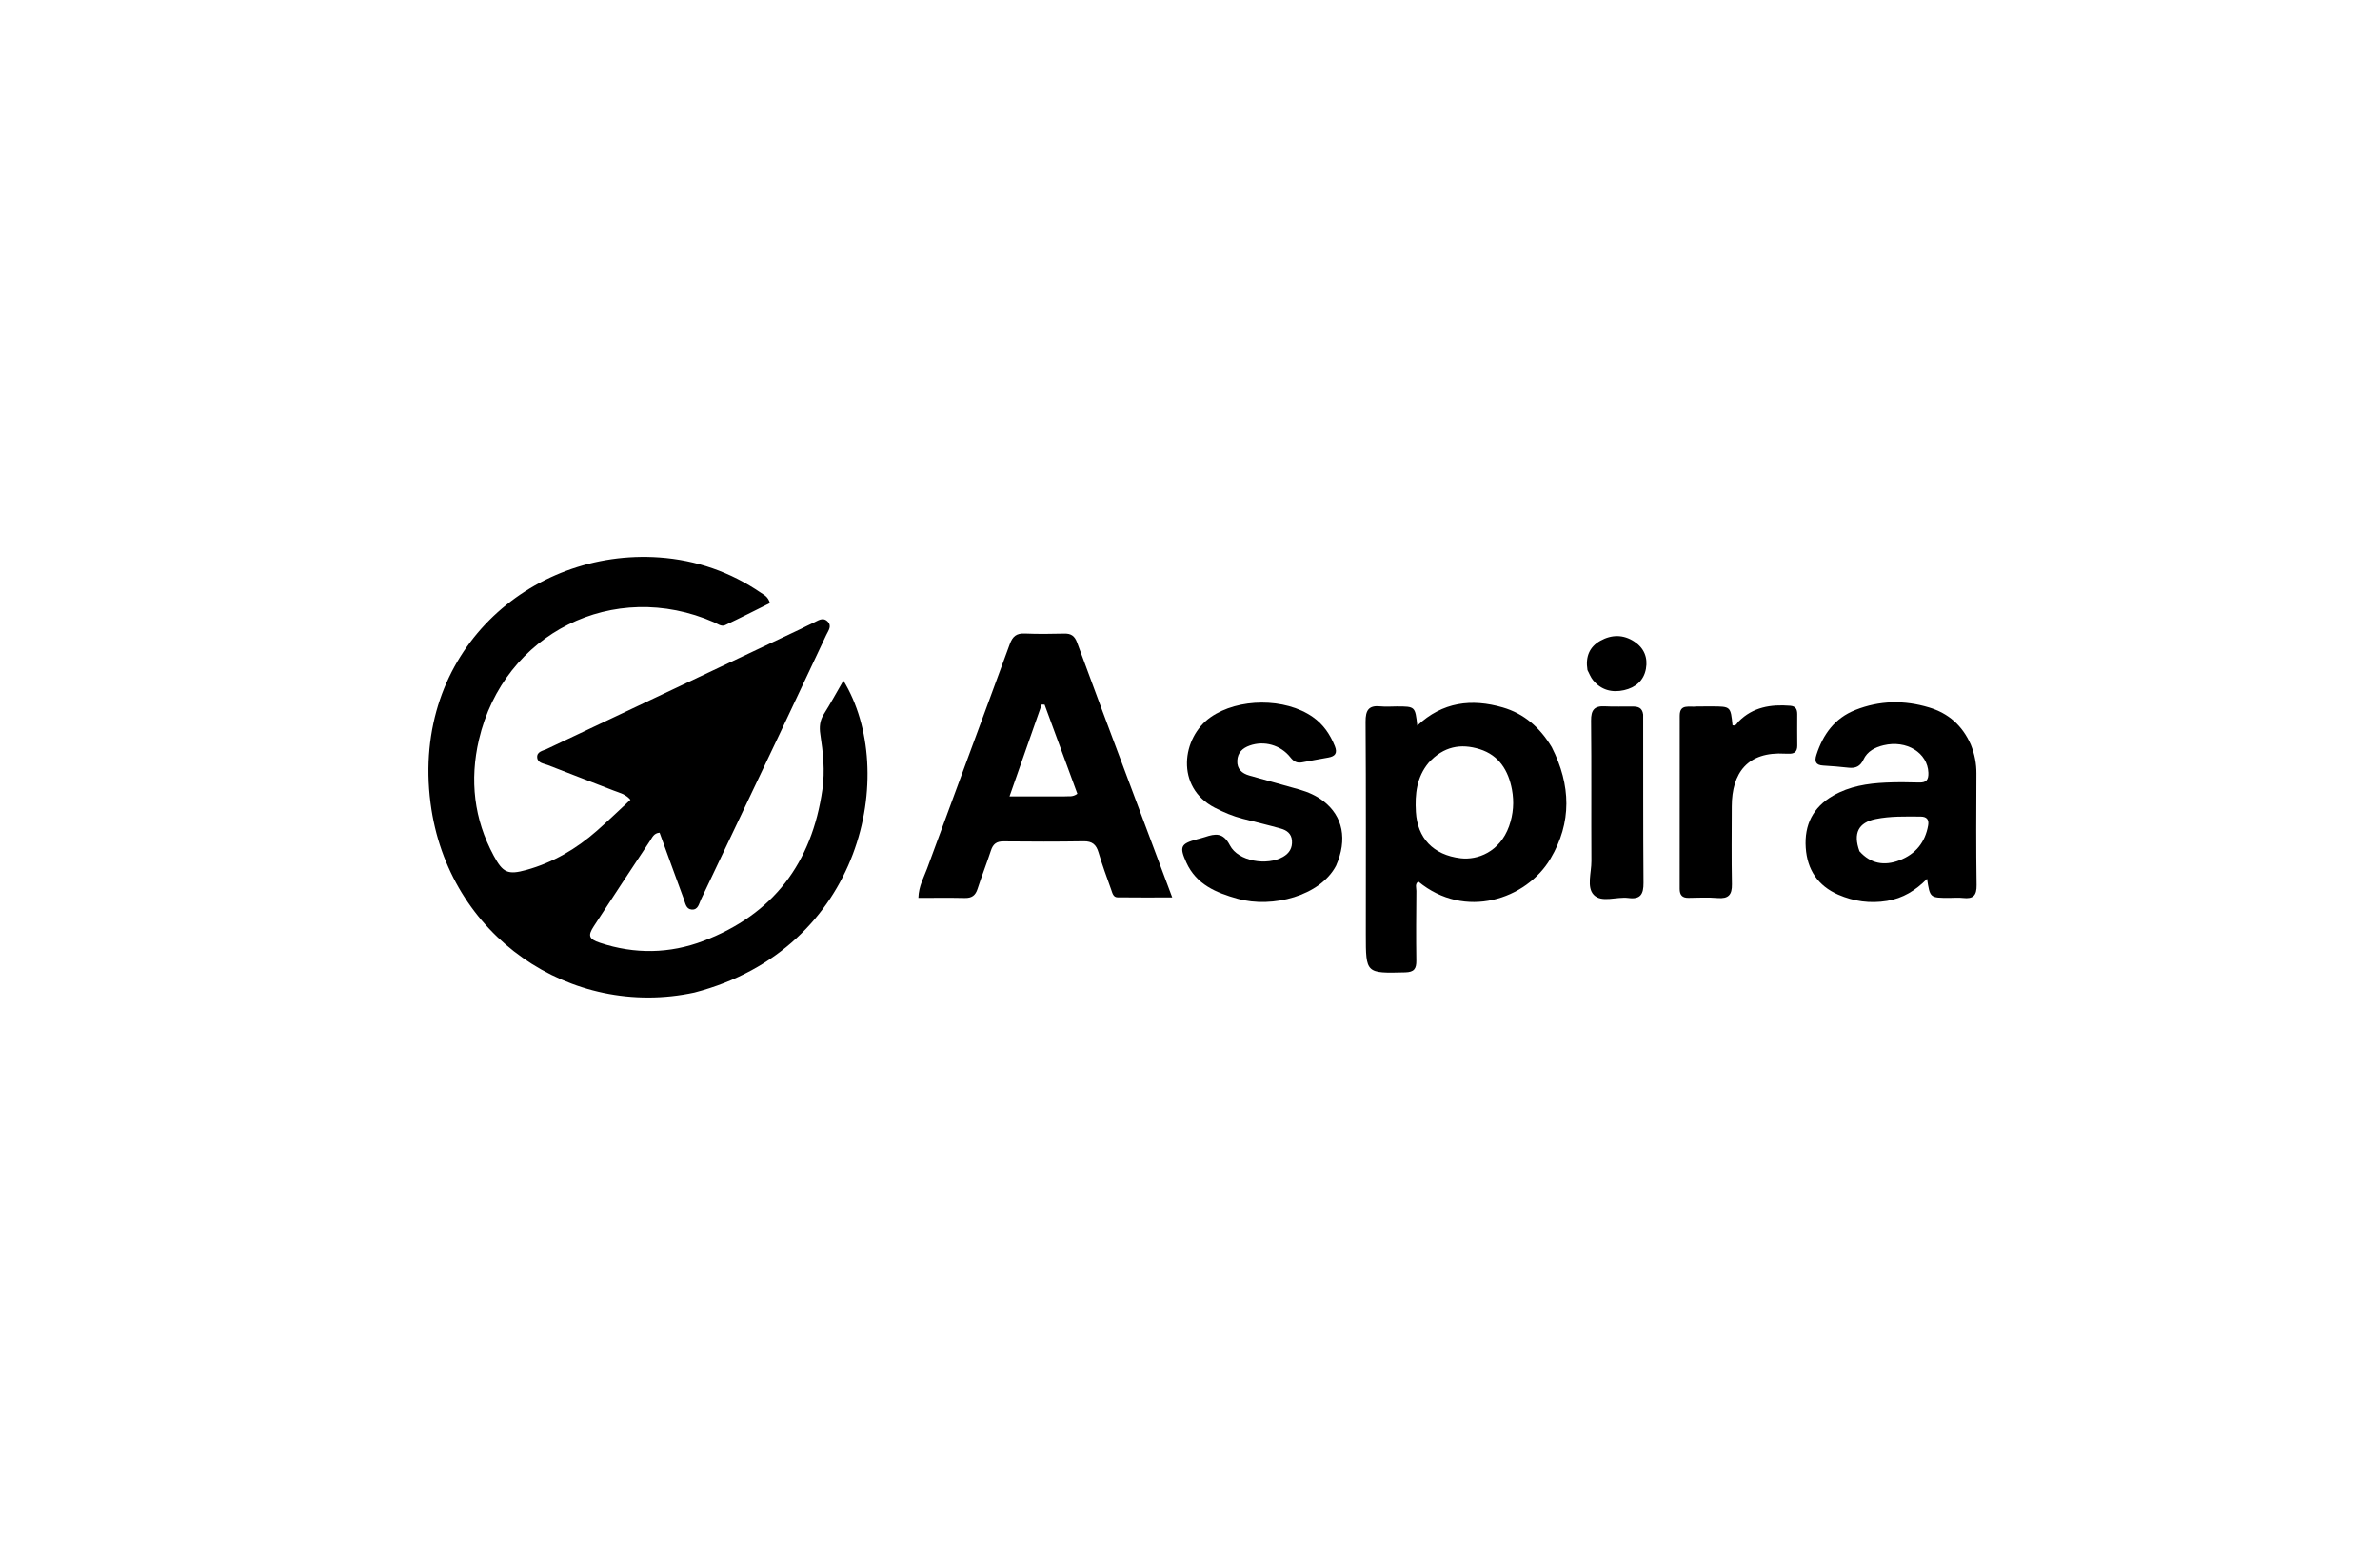<svg version="1.1" id="Layer_1" xmlns="http://www.w3.org/2000/svg" xmlns:xlink="http://www.w3.org/1999/xlink" x="0px" y="0px"
	 width="100%" viewBox="0 0 1024 672" enable-background="new 0 0 1024 672" xml:space="preserve">
<path fill="#000000" opacity="1" stroke="none" 
	d="
M298.782,427.105 
	C245.781,438.548 192.659,403.038 185.236,345.561 
	C176.849,280.616 228.152,235.969 283.671,239.883 
	C299.552,241.003 314.275,246.116 327.502,255.167 
	C328.85,256.09 330.462,256.782 331.265,259.51 
	C324.964,262.638 318.526,265.932 311.986,269.008 
	C310.378,269.764 308.782,268.458 307.28,267.798 
	C264.131,248.857 216.726,272.415 206.047,318.366 
	C202.031,335.645 203.9,352.444 212.426,368.241 
	C216.356,375.522 218.489,376.552 226.452,374.352 
	C237.888,371.192 247.91,365.325 256.78,357.518 
	C261.633,353.246 266.283,348.745 271.247,344.14 
	C269.151,341.694 266.489,341.152 264.11,340.221 
	C254.653,336.517 245.144,332.946 235.694,329.224 
	C233.936,328.531 231.315,328.382 231.12,325.96 
	C230.914,323.402 233.571,323.101 235.266,322.298 
	C271.691,305.042 308.14,287.833 344.581,270.61 
	C346.388,269.756 348.143,268.79 349.972,267.987 
	C351.884,267.148 353.873,265.43 355.952,267.311 
	C358.143,269.294 356.39,271.336 355.516,273.202 
	C348.878,287.381 342.21,301.546 335.507,315.694 
	C324.24,339.475 312.955,363.247 301.625,386.997 
	C300.748,388.836 300.4,391.634 297.567,391.389 
	C295.148,391.181 294.88,388.66 294.212,386.859 
	C290.692,377.365 287.259,367.84 283.793,358.316 
	C281.317,358.491 280.627,360.387 279.685,361.808 
	C271.583,374.022 263.521,386.262 255.511,398.537 
	C252.842,402.628 253.281,404.09 258.167,405.712 
	C273.083,410.663 288.135,410.428 302.715,404.875 
	C332.679,393.463 349.326,371.397 353.847,339.712 
	C355.004,331.601 354.131,323.814 352.941,315.924 
	C352.479,312.866 352.723,310.068 354.455,307.315 
	C357.351,302.715 359.955,297.931 362.883,292.876 
	C386.731,331.997 371.162,408.334 298.782,427.105 
z"/>
<path fill="#000000" opacity="1" stroke="none" 
	d="
M484.626,333.486 
	C491.176,350.957 497.58,368.069 504.355,386.175 
	C495.899,386.175 488.347,386.235 480.797,386.133 
	C478.94,386.108 478.598,384.234 478.115,382.883 
	C476.209,377.555 474.236,372.239 472.644,366.815 
	C471.642,363.401 469.897,361.966 466.258,362.022 
	C454.763,362.199 443.262,362.188 431.766,362.062 
	C428.743,362.029 427.251,363.214 426.346,365.993 
	C424.542,371.532 422.381,376.954 420.596,382.498 
	C419.686,385.326 418.114,386.479 415.138,386.414 
	C408.542,386.27 401.941,386.369 395.134,386.369 
	C395.293,381.241 397.488,377.581 398.89,373.751 
	C410.68,341.545 422.681,309.416 434.448,277.202 
	C435.687,273.811 437.349,272.459 440.935,272.616 
	C446.59,272.863 452.265,272.781 457.928,272.649 
	C460.849,272.581 462.379,273.655 463.419,276.497 
	C470.339,295.41 477.438,314.258 484.626,333.486 
M458.122,342.688 
	C459.727,342.506 461.451,343.126 463.533,341.564 
	C458.875,328.895 454.156,316.059 449.437,303.223 
	C449.022,303.207 448.607,303.191 448.193,303.175 
	C443.682,316.053 439.171,328.931 434.352,342.688 
	C442.656,342.688 449.935,342.688 458.122,342.688 
z"/>
<path fill="#000000" opacity="1" stroke="none" 
	d="
M667.652,321.526 
	C675.93,337.855 676.316,353.941 667.108,369.487 
	C656.683,387.087 630.295,395.883 610.242,379.342 
	C608.66,380.392 609.41,382.034 609.397,383.347 
	C609.305,393.341 609.232,403.338 609.375,413.331 
	C609.425,416.843 608.445,418.33 604.614,418.426 
	C587.646,418.852 587.649,418.96 587.648,402.05 
	C587.646,371.565 587.747,341.08 587.543,310.596 
	C587.51,305.646 588.856,303.422 593.973,303.962 
	C596.279,304.206 598.633,303.984 600.965,303.988 
	C608.874,304.001 608.874,304.003 609.793,312.235 
	C620.648,302.023 633.162,300.538 646.537,304.413 
	C655.75,307.082 662.55,313.034 667.652,321.526 
M614.679,328.211 
	C609.504,334.408 608.736,341.724 609.189,349.399 
	C609.848,360.552 616.562,367.899 628.449,369.319 
	C635.605,370.174 645.283,366.694 649.281,355.538 
	C651.137,350.359 651.504,345.025 650.53,339.779 
	C649.022,331.655 645.024,325.012 636.625,322.383 
	C628.532,319.849 621.143,321.144 614.679,328.211 
z"/>
<path fill="#000000" opacity="1" stroke="none" 
	d="
M847.939,320.399 
	C849.659,324.66 850.38,328.683 850.36,332.916 
	C850.287,348.896 850.198,364.879 850.441,380.856 
	C850.51,385.341 848.97,386.906 844.673,386.409 
	C842.702,386.181 840.682,386.37 838.685,386.37 
	C830.373,386.367 830.373,386.367 829.128,378.172 
	C824.21,383.166 818.723,386.556 811.909,387.664 
	C804.594,388.855 797.6,387.886 790.921,384.993 
	C782.172,381.204 777.553,374.249 776.924,364.801 
	C776.27,354.966 779.994,347.368 788.759,342.342 
	C795.774,338.32 803.431,337.135 811.281,336.762 
	C816.098,336.534 820.937,336.586 825.76,336.731 
	C828.885,336.825 829.8,335.459 829.692,332.522 
	C829.378,323.95 820.316,318.325 810.405,320.706 
	C806.709,321.594 803.416,323.29 801.753,326.862 
	C800.405,329.755 798.401,330.689 795.403,330.361 
	C791.769,329.964 788.122,329.638 784.473,329.437 
	C781.194,329.255 780.591,327.699 781.526,324.805 
	C784.375,315.983 789.388,309.047 798.258,305.527 
	C808.685,301.389 819.297,301.199 829.998,304.434 
	C838.286,306.94 844.257,312.096 847.939,320.399 
M800.045,366.315 
	C804.852,371.71 810.744,372.691 817.247,370.207 
	C824.157,367.568 828.337,362.48 829.594,355.143 
	C830.01,352.715 829.023,351.392 826.348,351.381 
	C819.857,351.354 813.346,351.136 806.953,352.455 
	C799.635,353.965 797.202,358.522 800.045,366.315 
z"/>
<path fill="#000000" opacity="1" stroke="none" 
	d="
M574.838,372.523 
	C568.081,385.455 547.557,390.959 532.454,386.732 
	C523.271,384.161 514.717,380.627 510.425,371.147 
	C507.349,364.352 507.966,363.075 515.019,361.152 
	C516.143,360.846 517.279,360.575 518.384,360.209 
	C522.856,358.725 526.227,358.078 529.174,363.767 
	C532.752,370.674 545.17,372.672 552.045,368.705 
	C554.756,367.141 556.105,364.899 555.87,361.708 
	C555.648,358.699 553.614,357.271 551.132,356.565 
	C545.694,355.02 540.186,353.721 534.706,352.32 
	C530.491,351.243 526.525,349.562 522.659,347.571 
	C505.558,338.767 508.45,317.287 520.876,308.611 
	C532.752,300.319 552.915,300.191 564.831,308.53 
	C569.347,311.69 572.284,315.998 574.321,321.084 
	C575.547,324.143 574.401,325.45 571.557,325.979 
	C567.796,326.679 564.022,327.306 560.27,328.05 
	C558.029,328.495 556.61,327.69 555.189,325.892 
	C550.979,320.562 543.922,318.613 537.675,320.829 
	C534.632,321.909 532.506,323.822 532.341,327.319 
	C532.168,330.992 534.391,332.812 537.513,333.714 
	C544.703,335.791 551.949,337.675 559.135,339.767 
	C562.821,340.841 566.343,342.367 569.419,344.748 
	C577.781,351.221 579.826,361.237 574.838,372.523 
z"/>
<path fill="#000000" opacity="1" stroke="none" 
	d="
M730.113,303.999 
	C732.595,303.992 734.594,303.978 736.594,303.983 
	C744.613,304.006 744.613,304.008 745.425,312.076 
	C746.932,312.59 747.348,311.154 748.044,310.454 
	C754.234,304.227 761.905,303.042 770.195,303.686 
	C772.62,303.874 773.269,305.234 773.264,307.33 
	C773.253,311.829 773.224,316.328 773.279,320.826 
	C773.309,323.395 772.07,324.463 769.594,324.317 
	C769.096,324.288 768.593,324.34 768.095,324.311 
	C751.857,323.339 745.138,332.565 745.101,347.016 
	C745.073,358.18 744.954,369.348 745.166,380.508 
	C745.253,385.073 743.636,386.814 739.042,386.434 
	C734.904,386.093 730.715,386.284 726.551,386.359 
	C723.798,386.409 722.681,385.19 722.685,382.463 
	C722.719,357.634 722.692,332.805 722.705,307.977 
	C722.707,302.706 726.816,304.448 730.113,303.999 
z"/>
<path fill="#000000" opacity="1" stroke="none" 
	d="
M706.979,307.469 
	C707.025,331.913 706.935,355.904 707.12,379.892 
	C707.158,384.756 705.849,387.104 700.633,386.412 
	C695.581,385.742 689.141,388.597 685.735,385.077 
	C682.573,381.807 684.735,375.526 684.707,370.584 
	C684.59,350.427 684.785,330.266 684.57,310.11 
	C684.521,305.546 685.966,303.703 690.511,303.947 
	C694.498,304.162 698.505,303.973 702.502,304.027 
	C704.588,304.055 706.577,304.363 706.979,307.469 
z"/>
<path fill="#000000" opacity="1" stroke="none" 
	d="
M683.015,288.339 
	C682.078,282.618 683.867,278.34 688.566,275.719 
	C693.409,273.018 698.482,272.963 703.219,276.113 
	C707.357,278.863 709.044,282.938 708.173,287.781 
	C707.246,292.943 703.643,295.885 698.784,296.988 
	C693.58,298.169 688.839,296.967 685.345,292.606 
	C684.427,291.461 683.868,290.028 683.015,288.339 
z"/>
</svg>